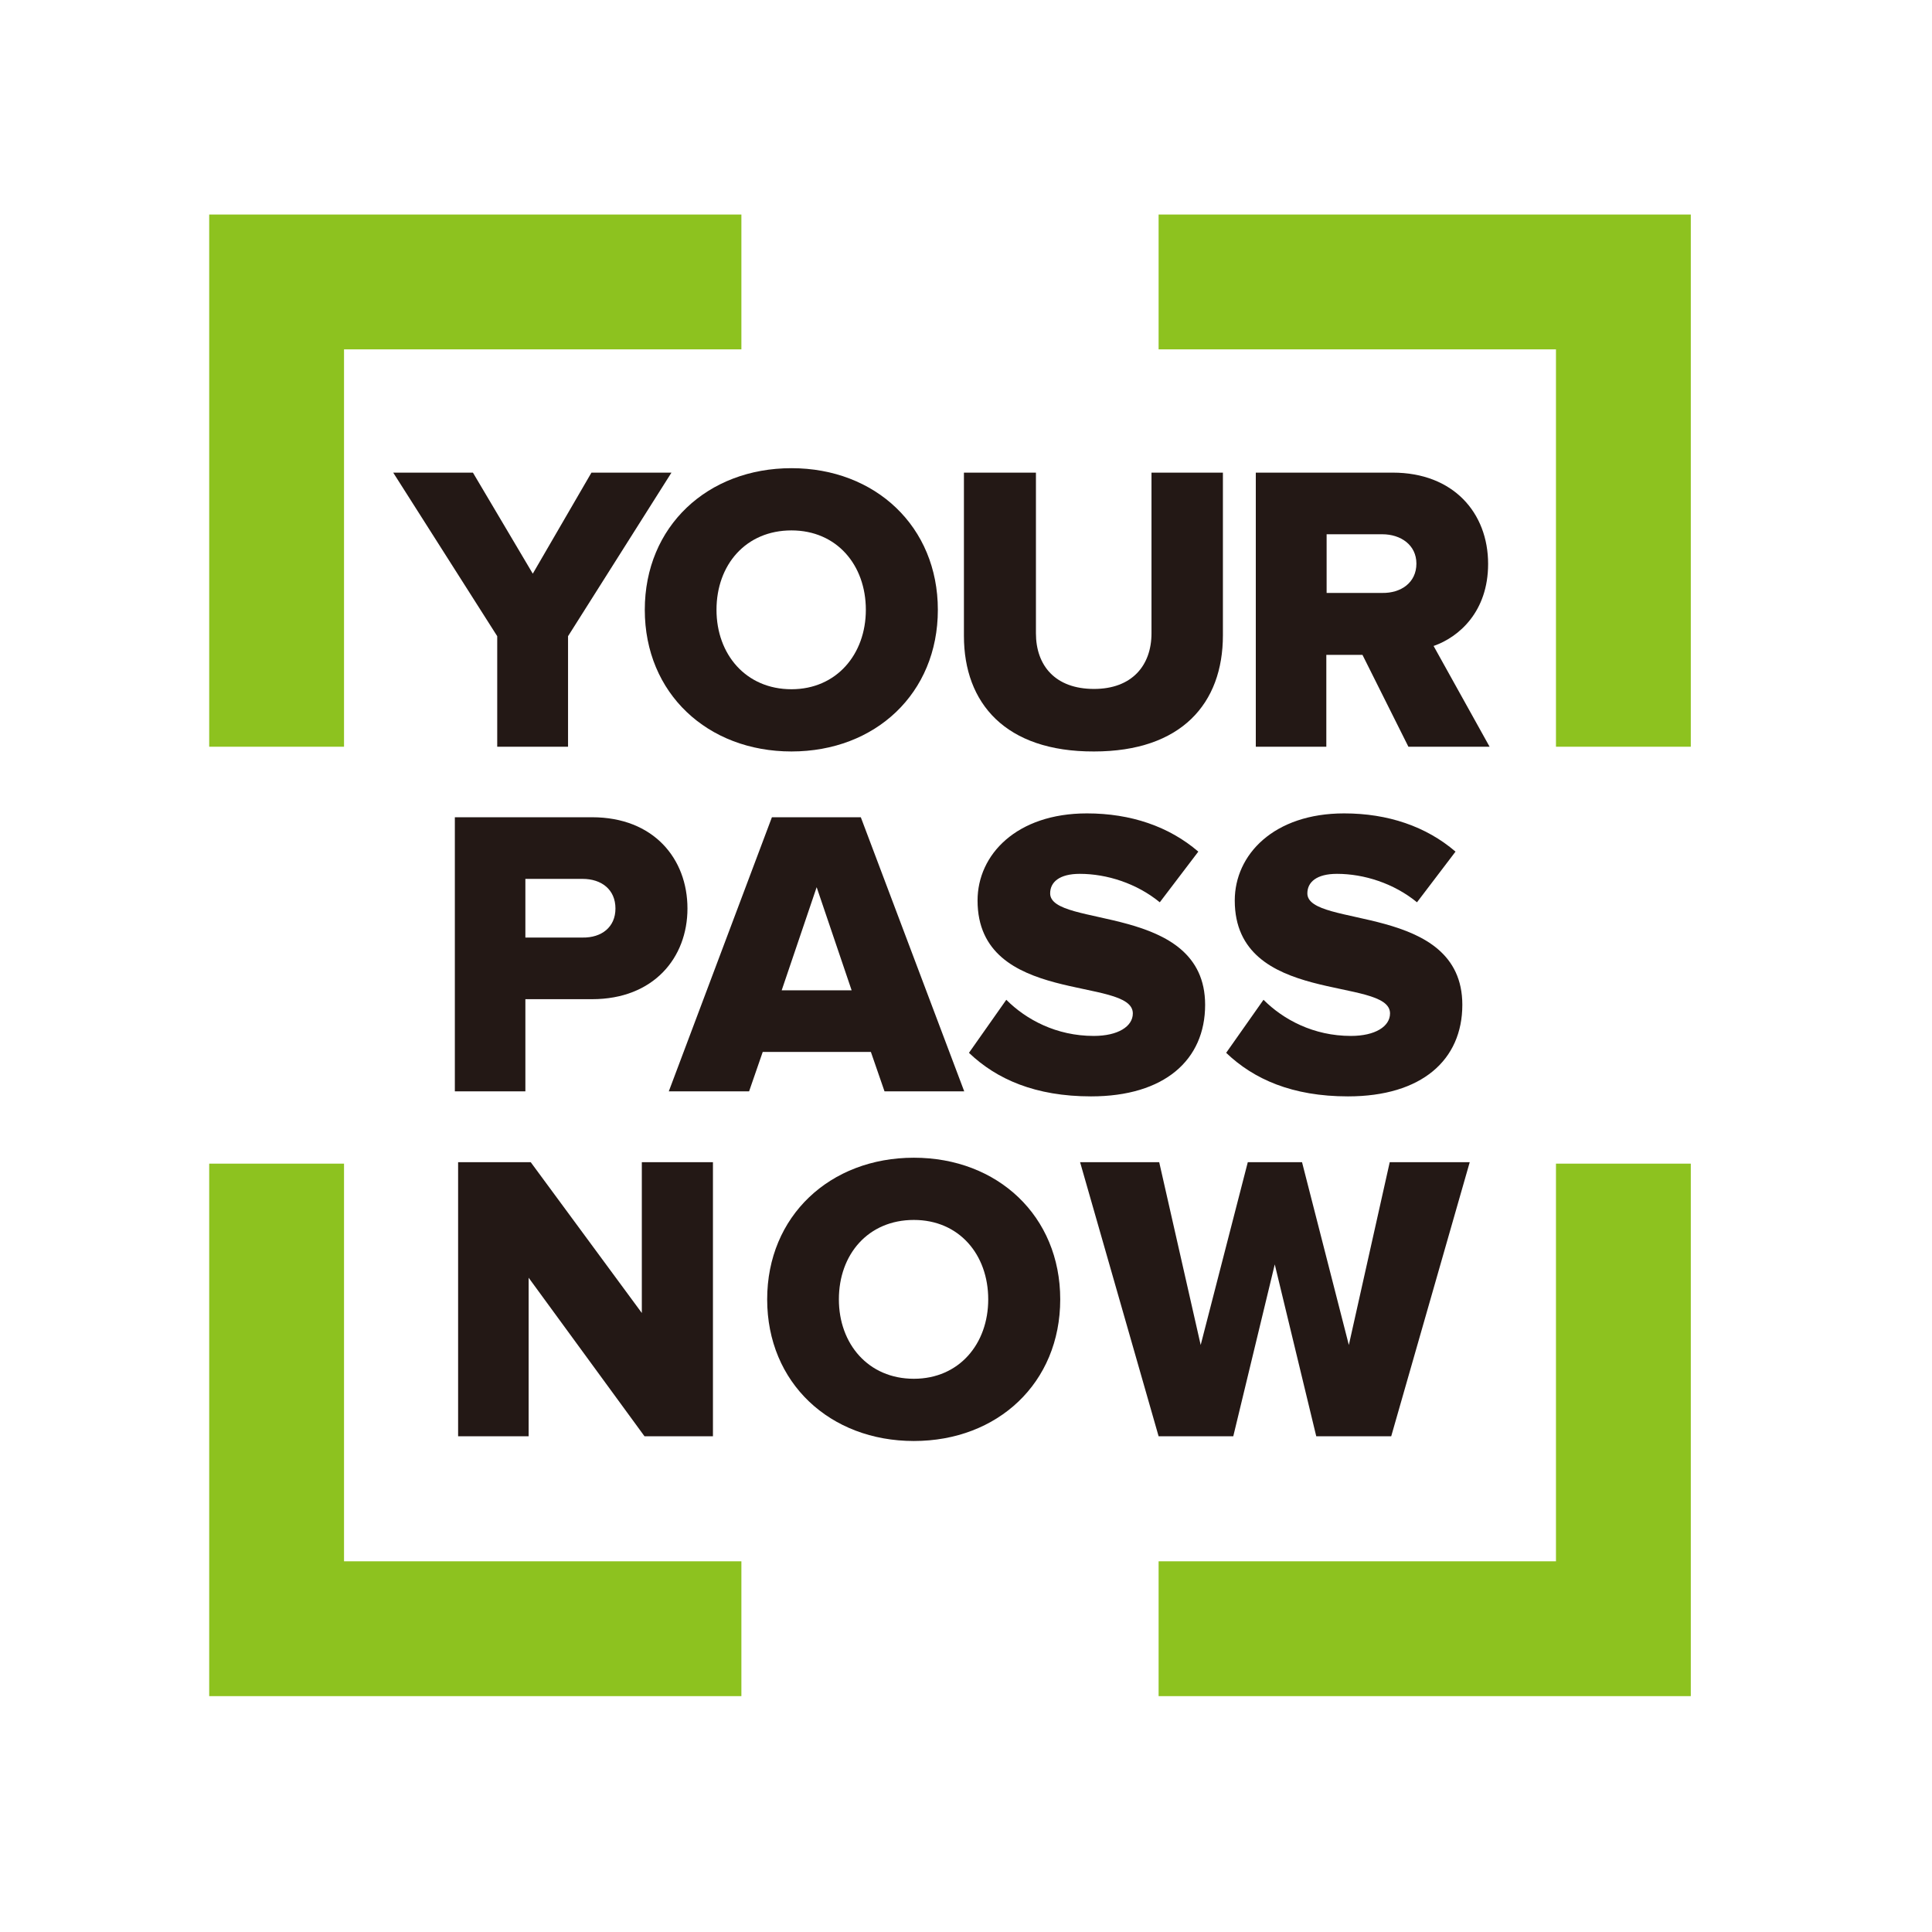 <?xml version="1.0" encoding="utf-8"?>
<!-- Generator: Adobe Illustrator 19.2.1, SVG Export Plug-In . SVG Version: 6.00 Build 0)  -->
<svg version="1.1" id="layer" xmlns="http://www.w3.org/2000/svg" xmlns:xlink="http://www.w3.org/1999/xlink" x="0px" y="0px"
	 viewBox="0 0 652 652" style="enable-background:new 0 0 652 652;" xml:space="preserve">
<style type="text/css">
	.st0{fill:#8DC21F;}
	.st1{fill:#231815;}
</style>
<polygon class="st0" points="525.1,392.7 525.1,526.9 391,526.9 391,572.4 570.6,572.4 570.6,392.7 "/>
<polygon class="st0" points="391,72.4 391,117.9 525.1,117.9 525.1,252 570.6,252 570.6,72.4 "/>
<polygon class="st0" points="70.6,72.4 70.6,252 116.1,252 116.1,117.9 250.2,117.9 250.2,72.4 "/>
<polygon class="st0" points="70.6,392.7 70.6,572.4 250.2,572.4 250.2,526.9 116.1,526.9 116.1,392.7 "/>
<polygon class="st1" points="167.8,252 167.8,214.7 132.7,159.5 159.6,159.5 179.8,193.6 199.6,159.5 226.6,159.5 191.7,214.7 
	191.7,252 "/>
<g>
	<path class="st1" d="M217.6,205.8c0-28.2,21.2-47.8,49.5-47.8s49.4,19.7,49.4,47.8c0,28.2-21.1,47.8-49.4,47.8
		S217.6,234,217.6,205.8 M292.2,205.8c0-15.1-9.8-26.8-25.1-26.8c-15.4,0-25.3,11.6-25.3,26.8c0,15,9.9,26.8,25.3,26.8
		C282.3,232.6,292.2,220.8,292.2,205.8"/>
	<path class="st1" d="M325.3,214.6v-55.1h24.3v54.2c0,10.9,6.5,18.8,19.6,18.8c12.8,0,19.4-7.9,19.4-18.8v-54.2h24.1v54.9
		c0,23-14,39.2-43.5,39.2C339.3,253.7,325.3,237.3,325.3,214.6"/>
	<path class="st1" d="M475.3,252L459.8,221h-12.2V252h-23.8v-92.5H470c20.5,0,32.2,13.6,32.2,30.8c0,16.1-9.8,24.7-18.4,27.7
		l18.9,34H475.3z M478,190.2c0-6.3-5.3-9.9-11.5-9.9h-18.8v19.8h18.8C472.7,200.2,478,196.7,478,190.2"/>
	<path class="st1" d="M153.5,368.3v-92.5h46.3c20.8,0,32.2,14,32.2,30.8c0,16.6-11.4,30.6-32.2,30.6h-22.5v31.1H153.5z M207.7,306.6
		c0-6.4-4.7-10-11.1-10h-19.3v19.8h19.3C203,316.5,207.7,312.9,207.7,306.6"/>
	<path class="st1" d="M298.5,368.3l-4.6-13.3h-36.5l-4.6,13.3h-27.1l34.8-92.5h30l34.9,92.5H298.5z M275.6,299.4l-11.8,34.8h23.6
		L275.6,299.4z"/>
	<path class="st1" d="M327,355.3l12.6-17.9c6.7,6.7,16.9,12.2,29.5,12.2c8.2,0,13.2-3.2,13.2-7.6c0-12.6-52.4-2.5-52.4-38.1
		c0-15.5,13.2-29.4,36.9-29.4c14.8,0,27.7,4.4,37.6,12.9l-13,17.1c-7.8-6.4-17.9-9.6-27-9.6c-6.9,0-10,2.8-10,6.6
		c0,11.8,52.3,3.2,52.3,37.6c0,18.6-13.7,30.9-38.5,30.9C349.4,370,336.3,364.2,327,355.3"/>
	<path class="st1" d="M413.8,355.3l12.6-17.9c6.7,6.7,16.9,12.2,29.5,12.2c8.2,0,13.2-3.2,13.2-7.6c0-12.6-52.4-2.5-52.4-38.1
		c0-15.5,13.2-29.4,36.9-29.4c14.8,0,27.7,4.4,37.6,12.9l-13,17.1c-7.8-6.4-17.9-9.6-27-9.6c-6.9,0-10,2.8-10,6.6
		c0,11.8,52.3,3.2,52.3,37.6c0,18.6-13.7,30.9-38.6,30.9C436.1,370,423.1,364.2,413.8,355.3"/>
	<polygon class="st1" points="217.5,484.7 178.4,431.2 178.4,484.7 154.6,484.7 154.6,392.2 179.1,392.2 216.6,443.1 216.6,392.2 
		240.6,392.2 240.6,484.7 	"/>
	<path class="st1" d="M258.9,438.5c0-28.1,21.2-47.8,49.5-47.8c28.3,0,49.4,19.7,49.4,47.8c0,28.2-21.1,47.8-49.4,47.8
		C280.1,486.3,258.9,466.7,258.9,438.5 M333.5,438.5c0-15.1-9.8-26.8-25.1-26.8c-15.4,0-25.3,11.6-25.3,26.8
		c0,15,9.9,26.8,25.3,26.8C323.7,465.3,333.5,453.5,333.5,438.5"/>
	<polygon class="st1" points="444.2,484.7 430.2,426.7 416.2,484.7 391,484.7 364.5,392.2 391.2,392.2 405.2,453.9 421.1,392.2 
		439.4,392.2 455.2,453.9 469,392.2 496,392.2 469.5,484.7 	"/>
</g>
</svg>
